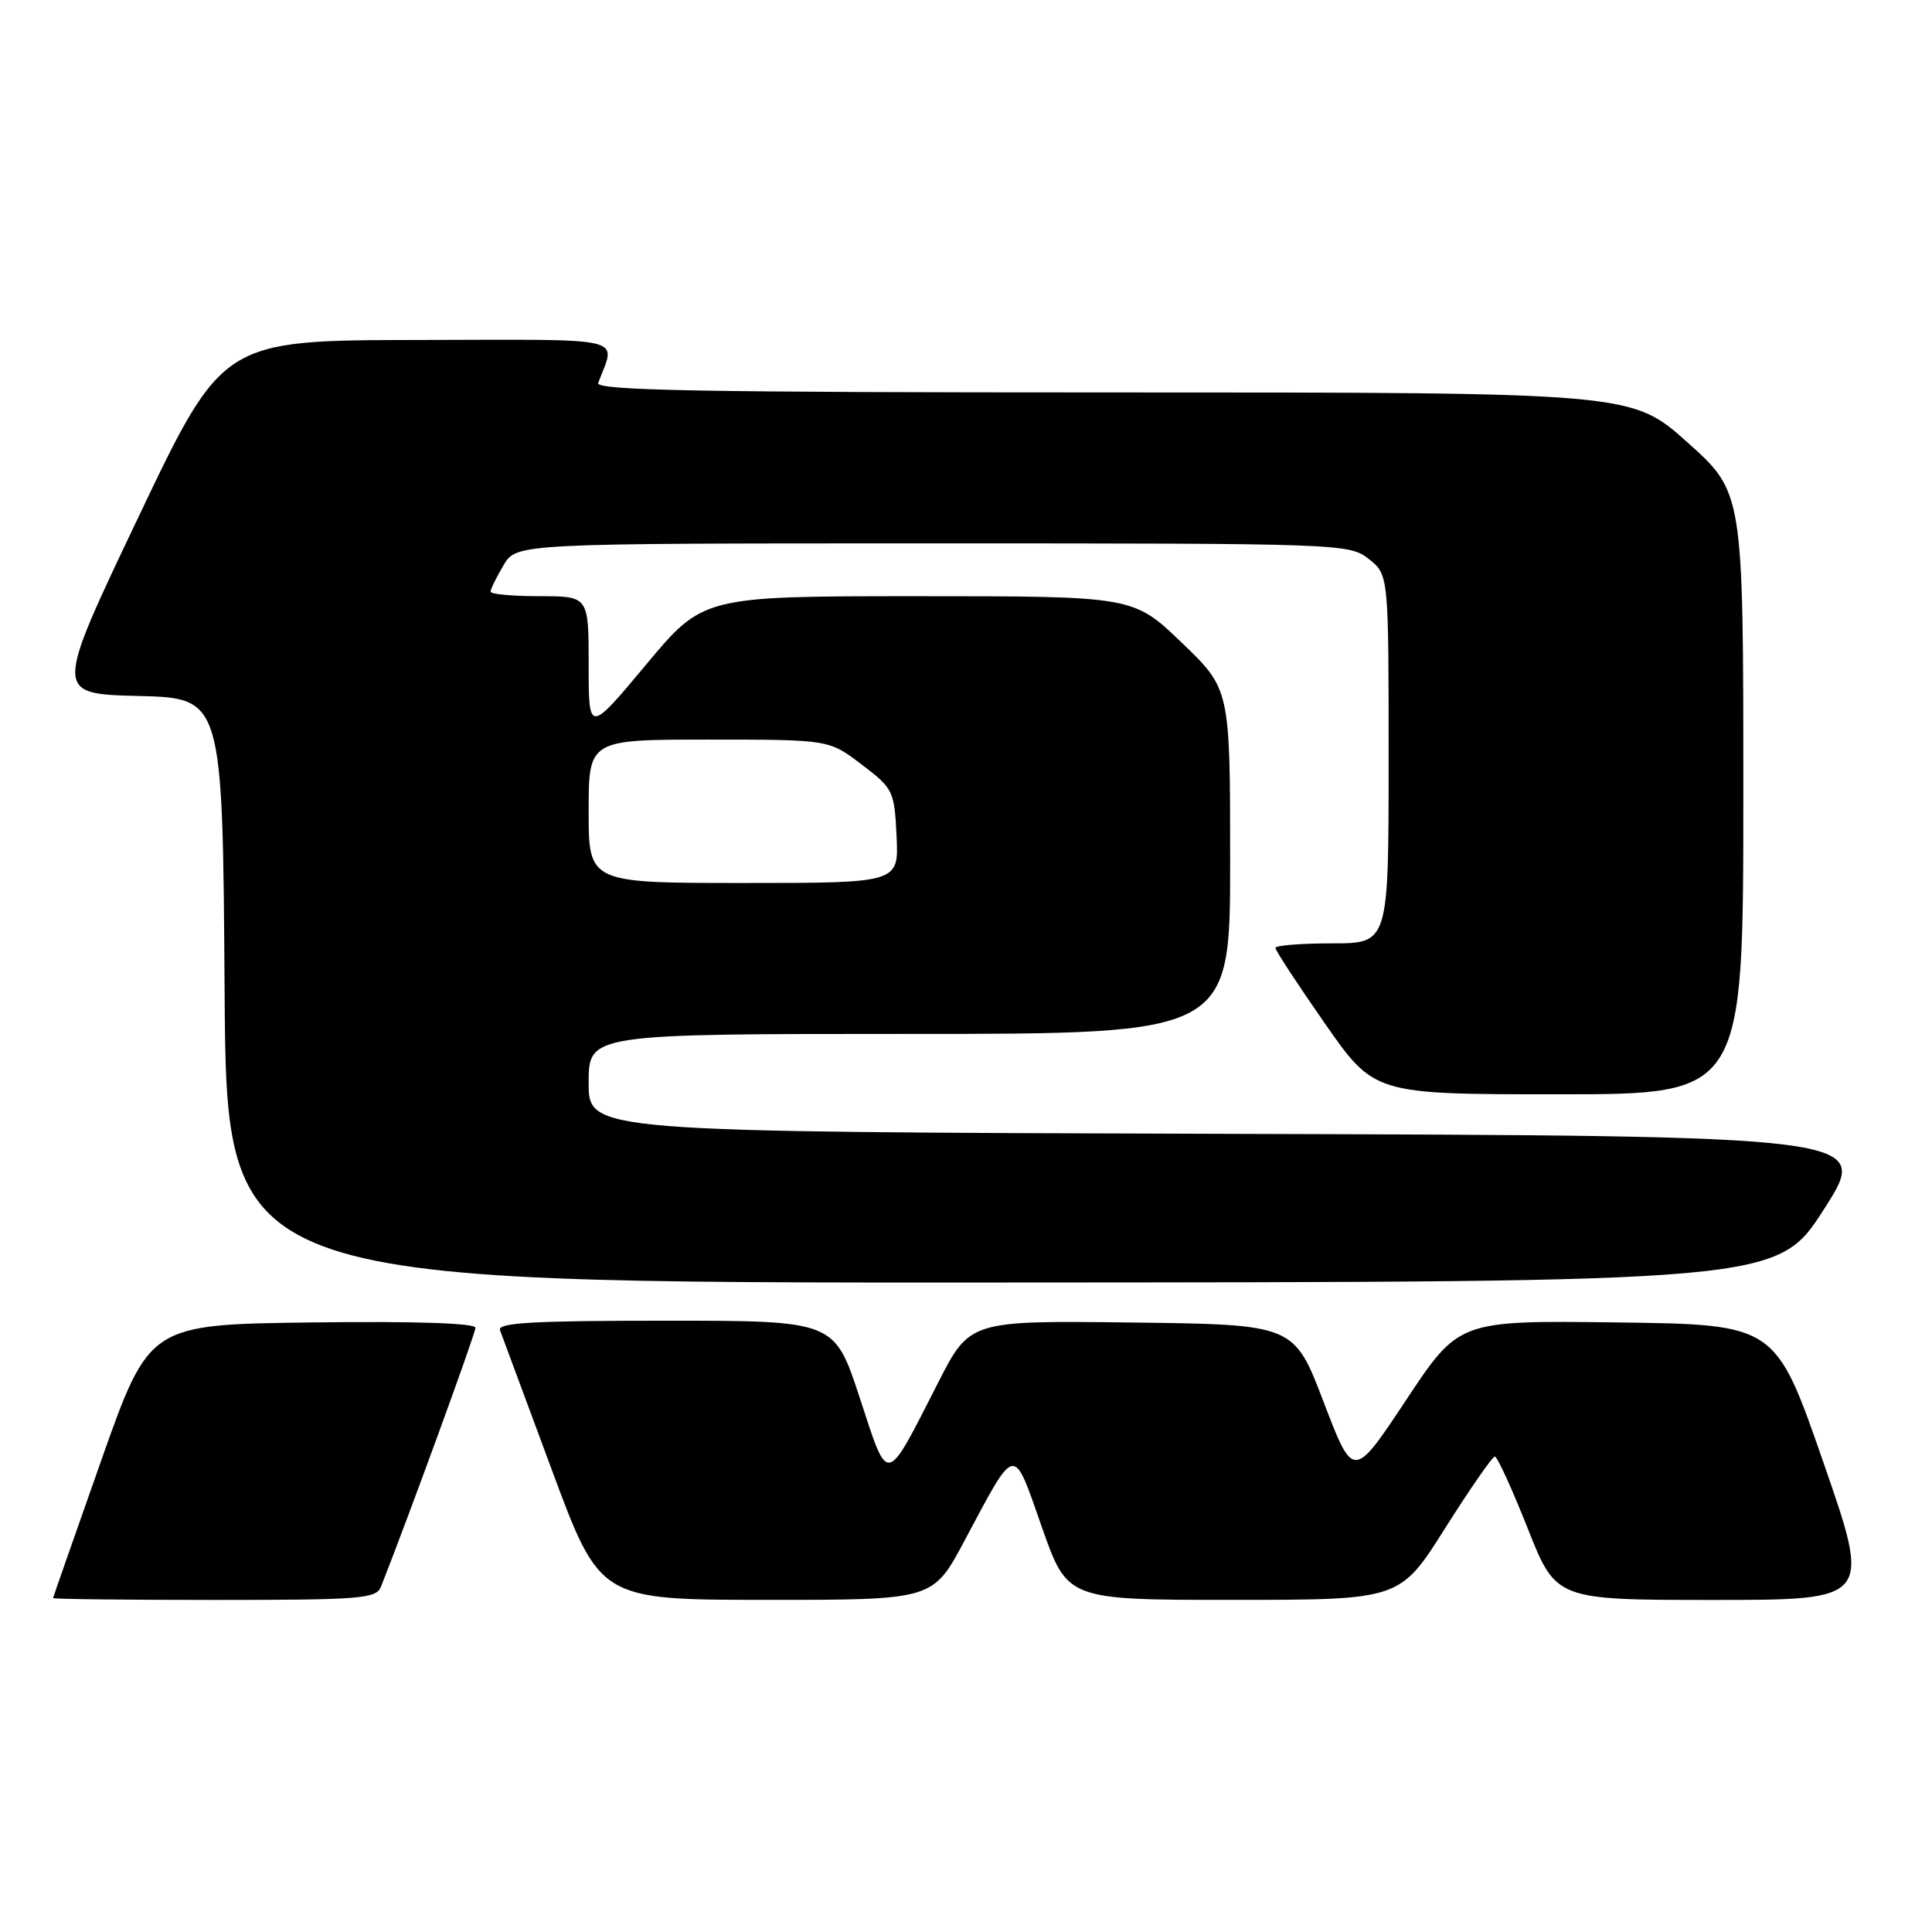<?xml version="1.0" encoding="UTF-8" standalone="no"?>
<!DOCTYPE svg PUBLIC "-//W3C//DTD SVG 1.1//EN" "http://www.w3.org/Graphics/SVG/1.1/DTD/svg11.dtd" >
<svg xmlns="http://www.w3.org/2000/svg" xmlns:xlink="http://www.w3.org/1999/xlink" version="1.1" viewBox="0 0 256 256">
 <g >
 <path fill="currentColor"
d=" M 50.48 210.25 C 54.08 201.15 63.00 176.71 63.00 175.94 C 63.00 175.32 55.07 175.06 41.39 175.23 C 19.78 175.50 19.78 175.50 13.42 193.50 C 9.93 203.40 7.05 211.61 7.03 211.75 C 7.01 211.89 16.63 212.00 28.39 212.00 C 47.84 212.00 49.85 211.84 50.48 210.25 Z  M 127.75 204.25 C 134.72 191.20 134.17 191.30 138.06 202.37 C 141.44 212.00 141.44 212.00 163.47 211.99 C 185.50 211.99 185.50 211.99 191.49 202.49 C 194.79 197.27 197.75 193.00 198.07 193.00 C 198.40 193.00 200.35 197.28 202.42 202.50 C 206.18 212.00 206.18 212.00 227.06 212.00 C 247.94 212.00 247.94 212.00 241.60 193.75 C 235.27 175.50 235.27 175.50 214.29 175.23 C 193.31 174.96 193.31 174.96 186.32 185.51 C 179.32 196.06 179.32 196.06 175.39 185.78 C 171.47 175.50 171.47 175.50 149.98 175.24 C 128.50 174.98 128.50 174.98 124.28 183.26 C 117.26 197.03 117.76 196.93 113.91 185.19 C 110.57 175.00 110.57 175.00 88.18 175.00 C 70.68 175.00 65.89 175.27 66.25 176.25 C 66.51 176.94 69.60 185.26 73.11 194.74 C 79.50 211.98 79.50 211.98 101.56 211.99 C 123.61 212.00 123.61 212.00 127.75 204.25 Z  M 241.71 160.19 C 247.91 150.50 247.91 150.50 162.96 150.24 C 78.00 149.99 78.00 149.99 78.00 143.49 C 78.00 137.00 78.00 137.00 120.50 137.00 C 163.00 137.00 163.00 137.00 163.00 114.16 C 163.00 91.32 163.00 91.32 156.59 85.16 C 150.17 79.00 150.17 79.00 121.67 79.00 C 93.17 79.00 93.17 79.00 85.59 88.09 C 78.00 97.18 78.00 97.18 78.00 88.09 C 78.00 79.00 78.00 79.00 71.50 79.00 C 67.92 79.00 65.00 78.73 65.00 78.40 C 65.00 78.08 65.77 76.50 66.72 74.90 C 68.43 72.00 68.43 72.00 123.58 72.00 C 177.86 72.00 178.77 72.03 181.37 74.07 C 184.00 76.15 184.00 76.15 184.00 100.57 C 184.00 125.00 184.00 125.00 176.50 125.00 C 172.38 125.00 169.00 125.27 169.00 125.61 C 169.00 125.94 171.95 130.44 175.55 135.61 C 182.10 145.00 182.10 145.00 206.55 145.00 C 231.00 145.00 231.00 145.00 231.00 105.12 C 231.00 65.25 231.00 65.25 223.60 58.62 C 216.20 52.00 216.20 52.00 147.49 52.00 C 92.94 52.00 78.88 51.74 79.26 50.75 C 81.61 44.47 83.80 45.00 55.32 45.05 C 29.50 45.09 29.50 45.09 18.34 68.52 C 7.18 91.94 7.18 91.94 18.34 92.22 C 29.50 92.50 29.50 92.50 29.76 131.25 C 30.02 170.00 30.02 170.00 132.76 169.94 C 235.50 169.89 235.50 169.89 241.71 160.19 Z  M 78.00 107.50 C 78.00 98.00 78.00 98.00 93.92 98.00 C 109.84 98.00 109.84 98.00 114.17 101.30 C 118.37 104.49 118.51 104.78 118.80 110.80 C 119.10 117.00 119.10 117.00 98.55 117.00 C 78.00 117.00 78.00 117.00 78.00 107.50 Z "/>
</g>
</svg>